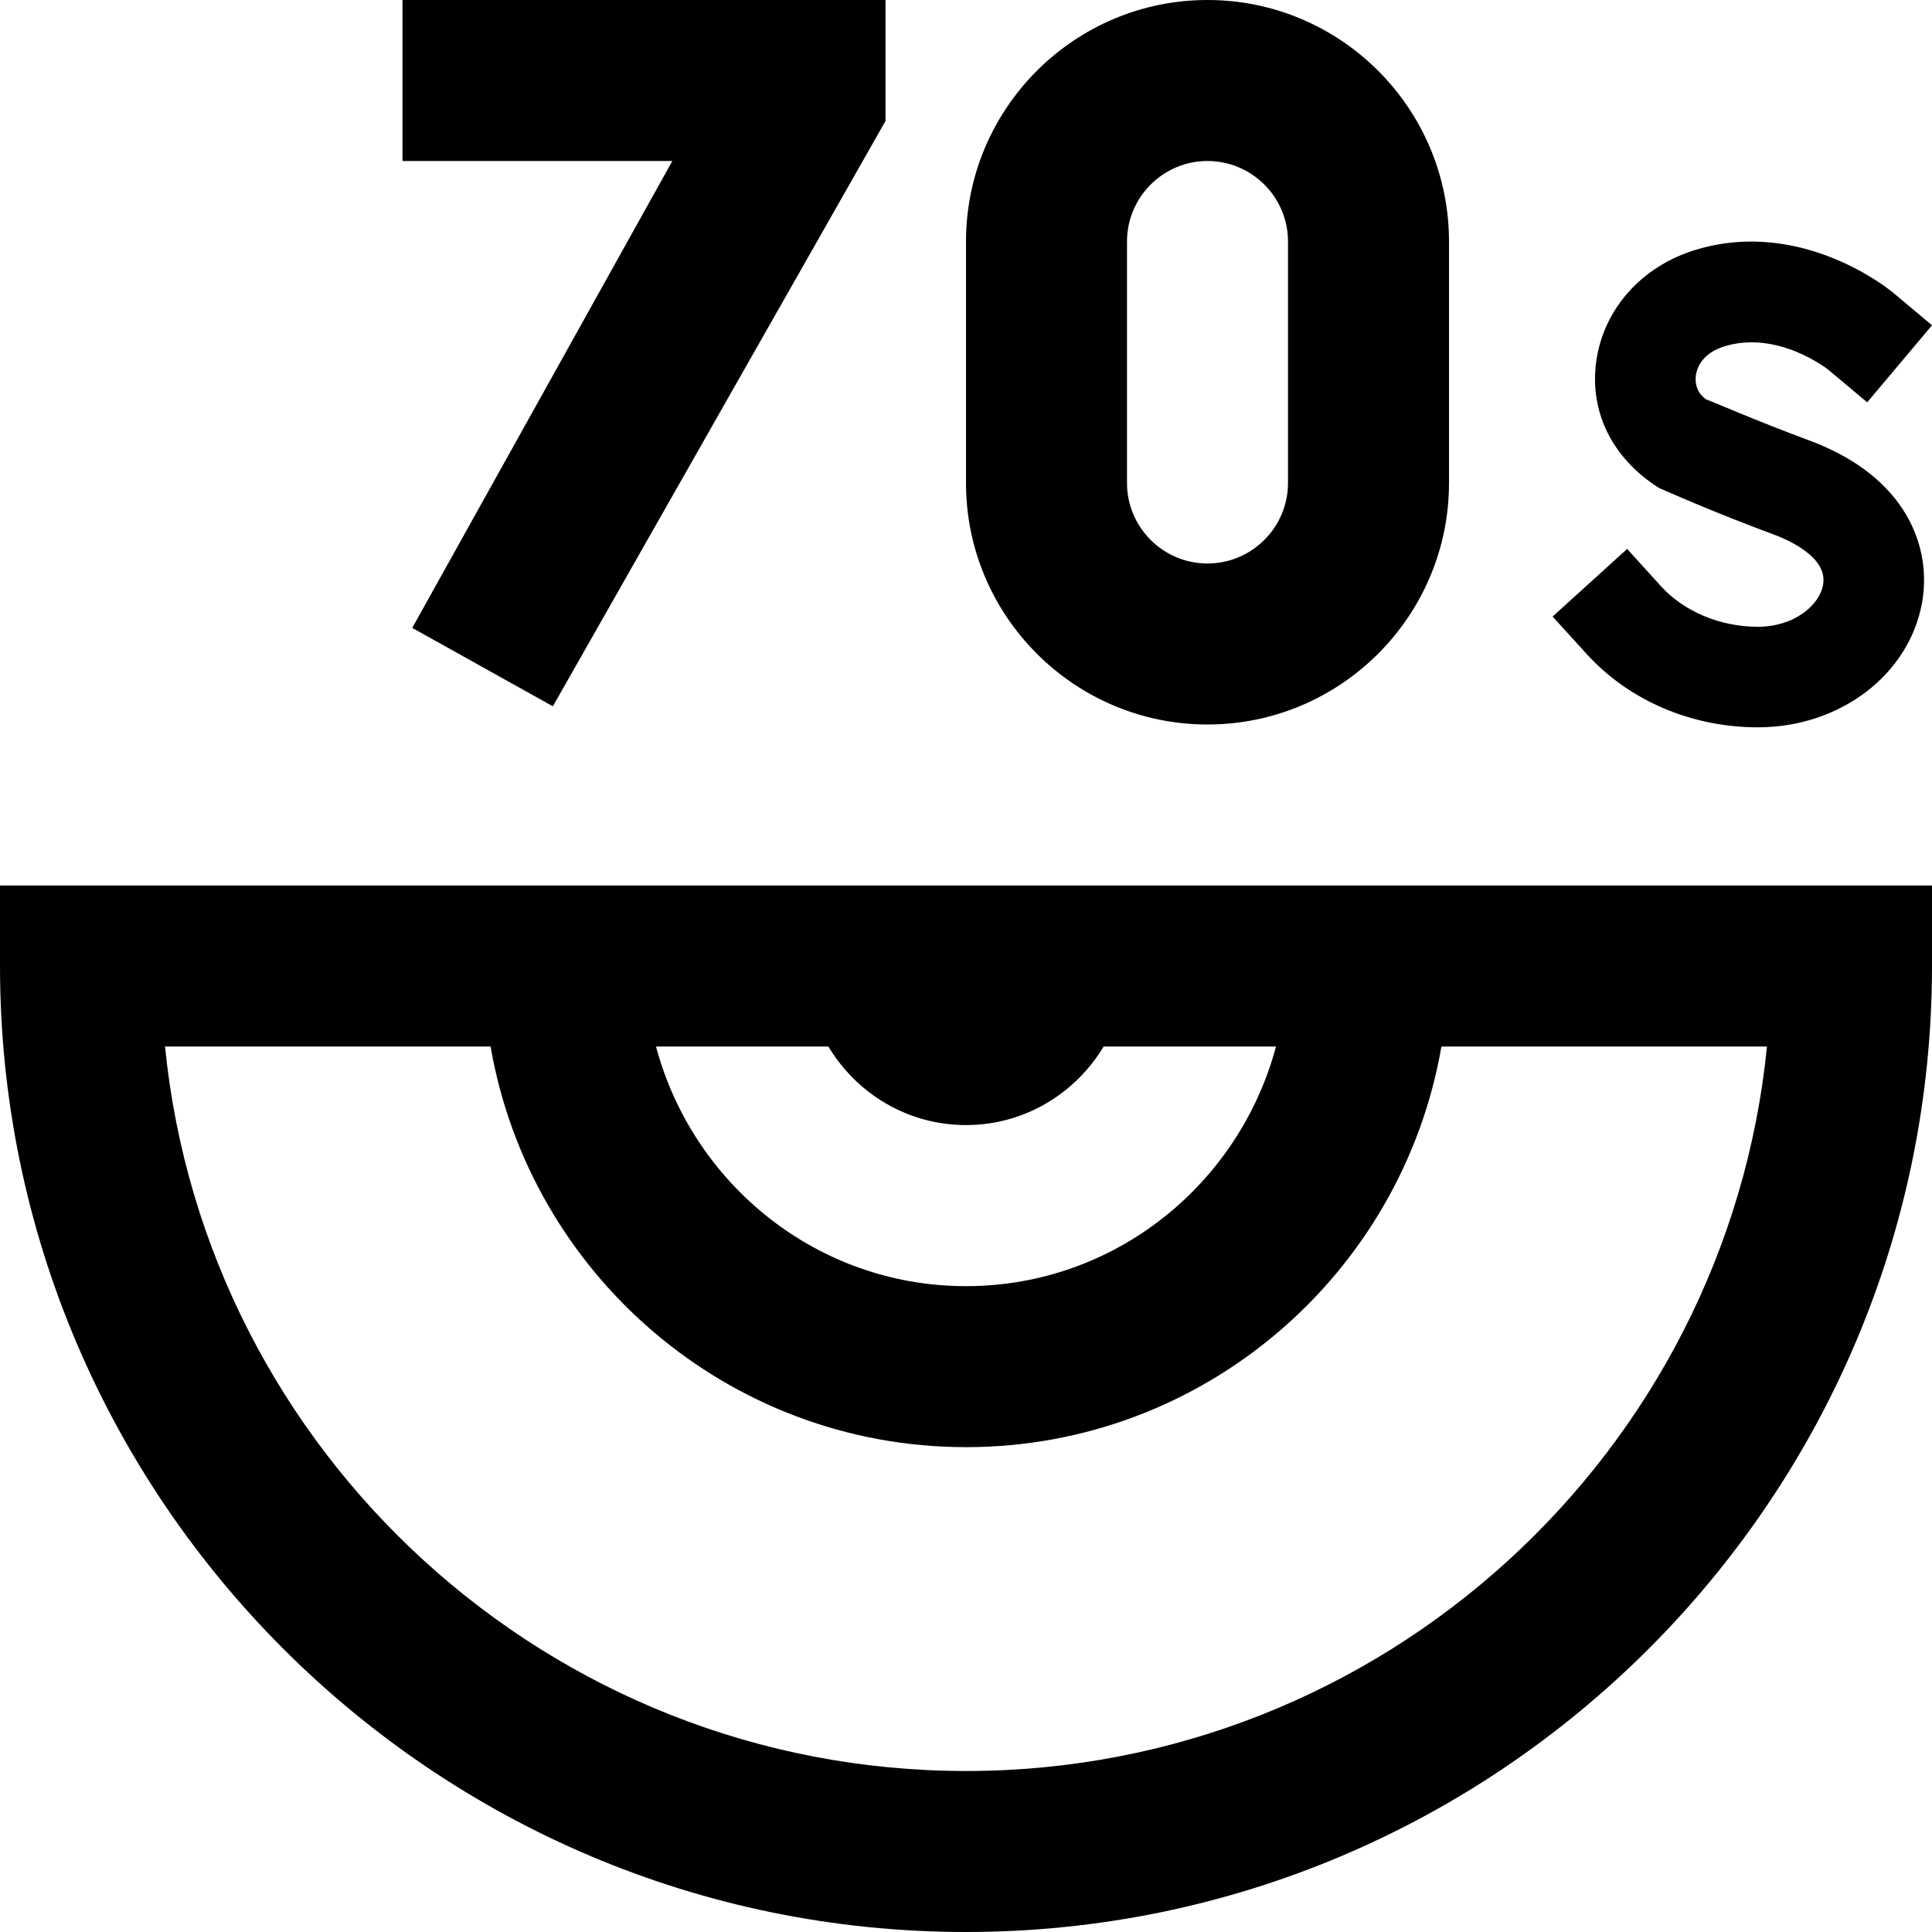 <?xml version="1.0" encoding="UTF-8"?>
<svg xmlns="http://www.w3.org/2000/svg" id="Layer_1" data-name="Layer 1" viewBox="0 0 24 24">
  <path d="M0,12c0,6.617,5.383,12,12,12s12-5.383,12-12v-1H0v1Zm10.29,1c.35,.582,.981,.976,1.71,.976s1.36-.394,1.71-.976h2.141c-.456,1.708-2.001,2.977-3.851,2.977s-3.395-1.269-3.851-2.977h2.141Zm-4.196,0c.488,2.822,2.947,4.977,5.906,4.977s5.418-2.155,5.906-4.977h4.044c-.503,5.046-4.774,9-9.95,9S2.553,18.046,2.05,13H6.094ZM8.352,2h-3.352V0h6V1.503l-4.132,7.271-1.747-.974,3.231-5.8Zm14.295,5.262c.062-.345-.451-.562-.61-.621-.752-.277-1.43-.58-1.43-.58-.6-.382-.864-.969-.777-1.579,.094-.649,.568-1.178,1.239-1.38,1.317-.397,2.407,.499,2.452,.537l.479,.402-.805,.957-.476-.399c-.025-.021-.633-.495-1.29-.299-.293,.088-.351,.282-.362,.361-.008,.059-.013,.206,.13,.302,.016,0,.614,.263,1.272,.506,1.223,.451,1.529,1.336,1.408,2.014-.16,.899-1.019,1.552-2.04,1.552-.826,0-1.603-.333-2.13-.914l-.42-.462,.926-.84,.42,.463c.286,.315,.736,.504,1.204,.504,.448,0,.764-.265,.81-.521Zm-10.647-1.262c0,1.654,1.346,3,3,3s3-1.346,3-3V3c0-1.654-1.346-3-3-3s-3,1.346-3,3v3Zm2-3c0-.551,.449-1,1-1s1,.449,1,1v3c0,.551-.449,1-1,1s-1-.449-1-1V3Z"/>
</svg>
